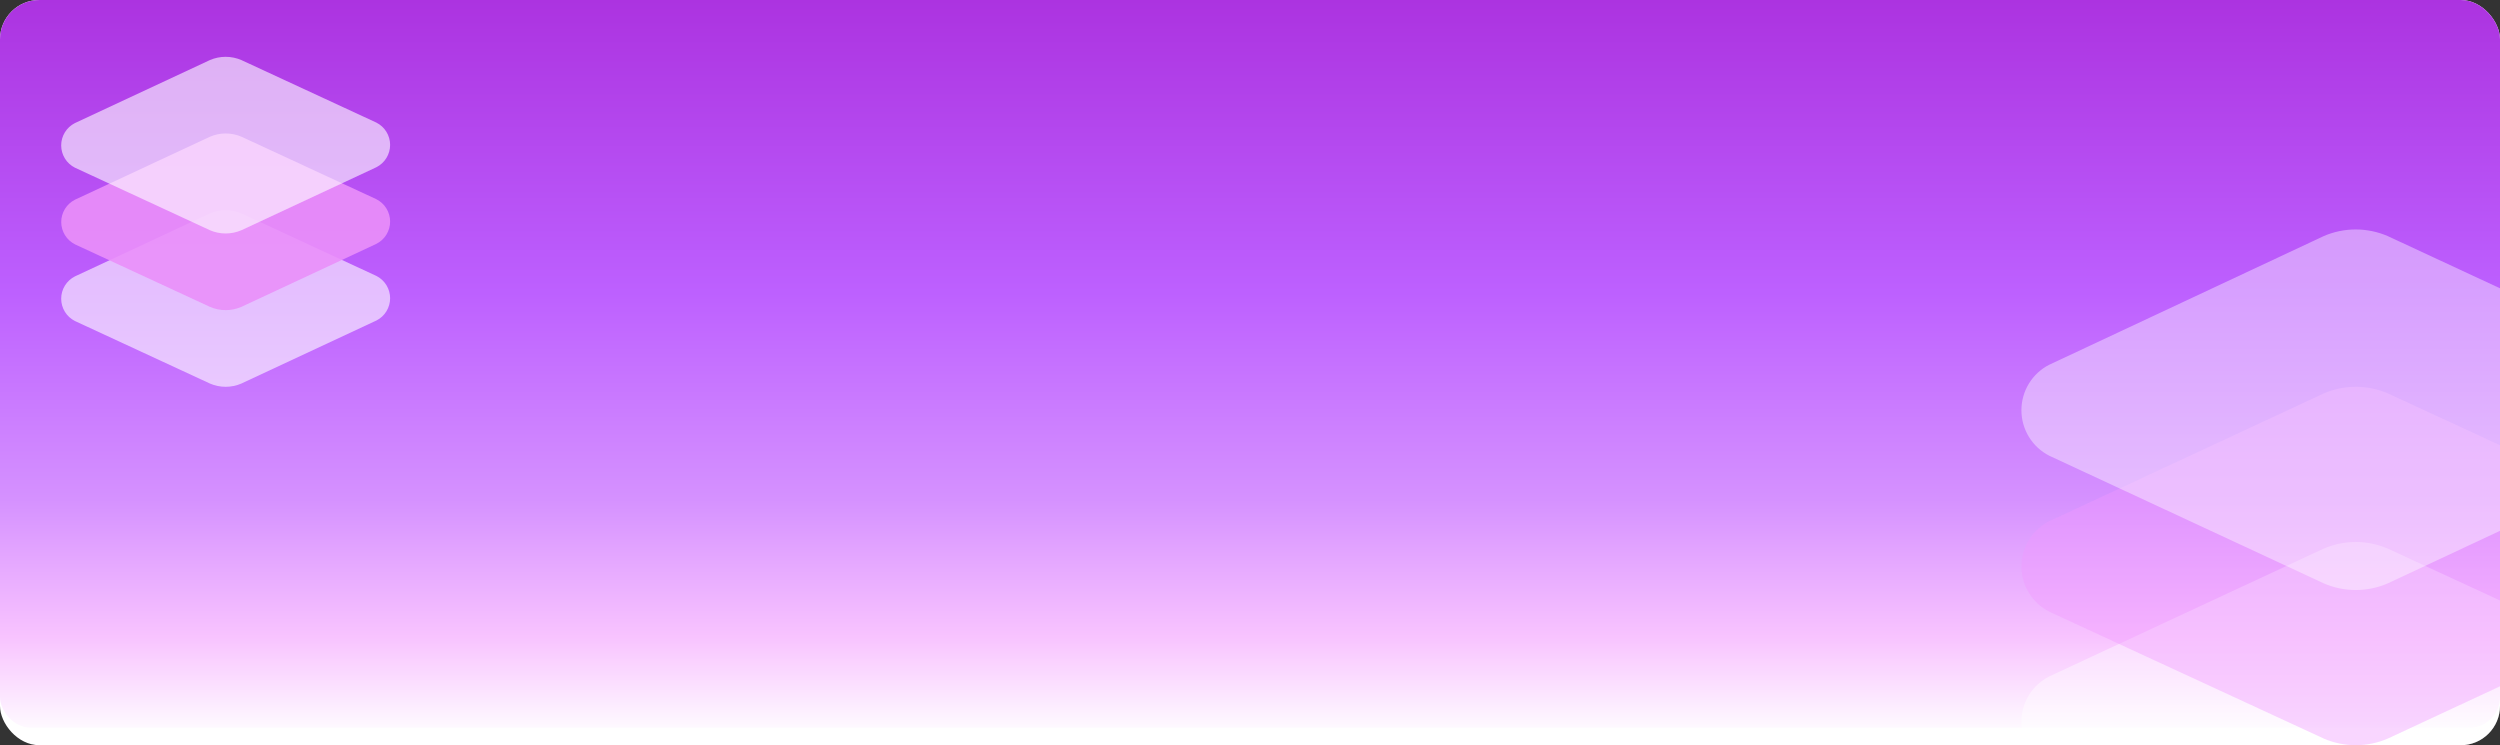 <svg width="1144" height="341" viewBox="0 0 1144 341" fill="none" xmlns="http://www.w3.org/2000/svg">
<rect x="0" y="0" width="1144" height="341" fill="#333333" stroke="none"/>
<g clip-path="url(#clip0_749_8)">
<rect width="1144" height="341" rx="18" fill="white"/>
<rect width="1144" height="333" rx="14" fill="url(#paint0_linear_749_8)"/>
<path d="M103.248 96.159C100.767 96.159 98.308 96.666 96.022 97.658L34.437 126.401L34.286 126.477C32.396 127.43 30.807 128.889 29.697 130.691C28.588 132.493 28 134.569 28 136.685C28 138.802 28.588 140.877 29.697 142.679C30.807 144.482 32.396 145.941 34.286 146.894L34.447 146.969L95.925 175.443L96.033 175.497C98.313 176.488 100.772 177 103.259 177C105.745 177 108.205 176.488 110.485 175.497L172.081 146.743L172.232 146.678C174.122 145.725 175.711 144.266 176.82 142.464C177.93 140.661 178.518 138.586 178.518 136.47C178.518 134.353 177.93 132.278 176.82 130.475C175.711 128.673 174.122 127.214 172.232 126.261L172.07 126.186L110.593 97.712L110.485 97.658C108.204 96.67 105.745 96.156 103.259 96.148L103.248 96.159Z" fill="white" fill-opacity="0.6"/>
<path d="M103.259 61.074C100.778 61.074 98.319 61.592 96.033 62.584L34.447 91.317L34.296 91.392C32.409 92.346 30.823 93.805 29.716 95.606C28.608 97.407 28.021 99.481 28.021 101.595C28.021 103.71 28.608 105.783 29.716 107.584C30.823 109.386 32.409 110.844 34.296 111.798L34.458 111.885L95.936 140.358L96.043 140.412C98.323 141.404 100.783 141.916 103.27 141.916C105.756 141.916 108.216 141.404 110.496 140.412L172.092 111.658L172.243 111.583C174.13 110.629 175.716 109.17 176.824 107.369C177.931 105.567 178.518 103.494 178.518 101.38C178.518 99.265 177.931 97.192 176.824 95.391C175.716 93.589 174.13 92.13 172.243 91.177L172.081 91.09L110.604 62.617L110.496 62.563C108.21 61.581 105.747 61.074 103.259 61.074Z" fill="#EA8FFA" fill-opacity="0.9"/>
<path d="M103.248 26C100.767 26 98.308 26.507 96.022 27.499L34.437 56.253L34.286 56.318C32.396 57.271 30.807 58.73 29.697 60.532C28.588 62.335 28 64.41 28 66.526C28 68.643 28.588 70.718 29.697 72.521C30.807 74.323 32.396 75.782 34.286 76.735L34.447 76.811L95.925 105.284L96.033 105.338C98.313 106.33 100.772 106.841 103.259 106.841C105.745 106.841 108.205 106.33 110.485 105.338L172.081 76.595L172.232 76.519C174.122 75.566 175.711 74.107 176.82 72.305C177.93 70.503 178.518 68.427 178.518 66.311C178.518 64.194 177.93 62.119 176.82 60.317C175.711 58.514 174.122 57.055 172.232 56.102L172.07 56.027L110.593 27.553L110.485 27.499C108.2 26.513 105.737 26.003 103.248 26Z" fill="white" fill-opacity="0.6"/>
<path d="M1077.98 248.022C1072.93 248.022 1067.94 249.05 1063.29 251.063L938.085 309.366L937.778 309.519C933.936 311.452 930.707 314.411 928.451 318.067C926.195 321.723 925 325.932 925 330.226C925 334.519 926.195 338.728 928.451 342.384C930.707 346.04 933.936 348.999 937.778 350.932L938.107 351.085L1063.09 408.841L1063.31 408.951C1067.94 410.962 1072.95 412 1078 412C1083.05 412 1088.06 410.962 1092.69 408.951L1217.91 350.626L1218.22 350.495C1222.06 348.562 1225.29 345.603 1227.55 341.947C1229.81 338.291 1231 334.081 1231 329.788C1231 325.495 1229.81 321.285 1227.55 317.629C1225.29 313.973 1222.06 311.014 1218.22 309.081L1217.89 308.928L1092.91 251.172L1092.69 251.063C1088.05 249.059 1083.05 248.017 1078 248L1077.98 248.022Z" fill="white" fill-opacity="0.4"/>
<path d="M1077.98 177C1072.93 177 1067.93 178.05 1063.29 180.063L938.066 238.352L937.759 238.505C933.921 240.44 930.697 243.4 928.445 247.054C926.192 250.708 925 254.914 925 259.204C925 263.494 926.192 267.699 928.445 271.354C930.697 275.008 933.921 277.967 937.759 279.902L938.088 280.077L1063.09 337.841L1063.31 337.95C1067.94 339.962 1072.94 341 1078 341C1083.06 341 1088.06 339.962 1092.69 337.95L1217.93 279.618L1218.24 279.465C1222.08 277.529 1225.3 274.57 1227.56 270.916C1229.81 267.262 1231 263.056 1231 258.766C1231 254.476 1229.81 250.27 1227.56 246.616C1225.3 242.962 1222.08 240.003 1218.24 238.067L1217.91 237.892L1092.91 180.129L1092.69 180.019C1088.04 178.027 1083.04 177 1077.98 177Z" fill="#F099FF" fill-opacity="0.4"/>
<path d="M1077.98 105C1072.93 105 1067.94 106.035 1063.29 108.06L938.085 166.748L937.778 166.88C933.936 168.825 930.707 171.803 928.451 175.482C926.195 179.16 925 183.396 925 187.716C925 192.036 926.195 196.271 928.451 199.95C930.707 203.629 933.936 206.607 937.778 208.552L938.107 208.706L1063.09 266.822L1063.31 266.932C1067.94 268.956 1072.95 270 1078 270C1083.05 270 1088.06 268.956 1092.69 266.932L1217.91 208.266L1218.22 208.111C1222.06 206.166 1225.29 203.189 1227.55 199.51C1229.81 195.831 1231 191.596 1231 187.276C1231 182.955 1229.81 178.72 1227.55 175.041C1225.29 171.363 1222.06 168.385 1218.22 166.44L1217.89 166.286L1092.91 108.17L1092.69 108.06C1088.04 106.048 1083.04 105.007 1077.98 105Z" fill="white" fill-opacity="0.4"/>
</g>
<defs>
<linearGradient id="paint0_linear_749_8" x1="572" y1="9.92417e-06" x2="572" y2="333" gradientUnits="userSpaceOnUse">
<stop stop-color="#AC33E0"/>
<stop offset="0.402" stop-color="#BD60FF"/>
<stop offset="0.686" stop-color="#D591FF"/>
<stop offset="0.875" stop-color="#F8C3FF"/>
<stop offset="1" stop-color="#FEF9FF"/>
</linearGradient>
<clipPath id="clip0_749_8">
<rect width="1144" height="341" rx="18" fill="white"/>
</clipPath>
</defs>
</svg>
